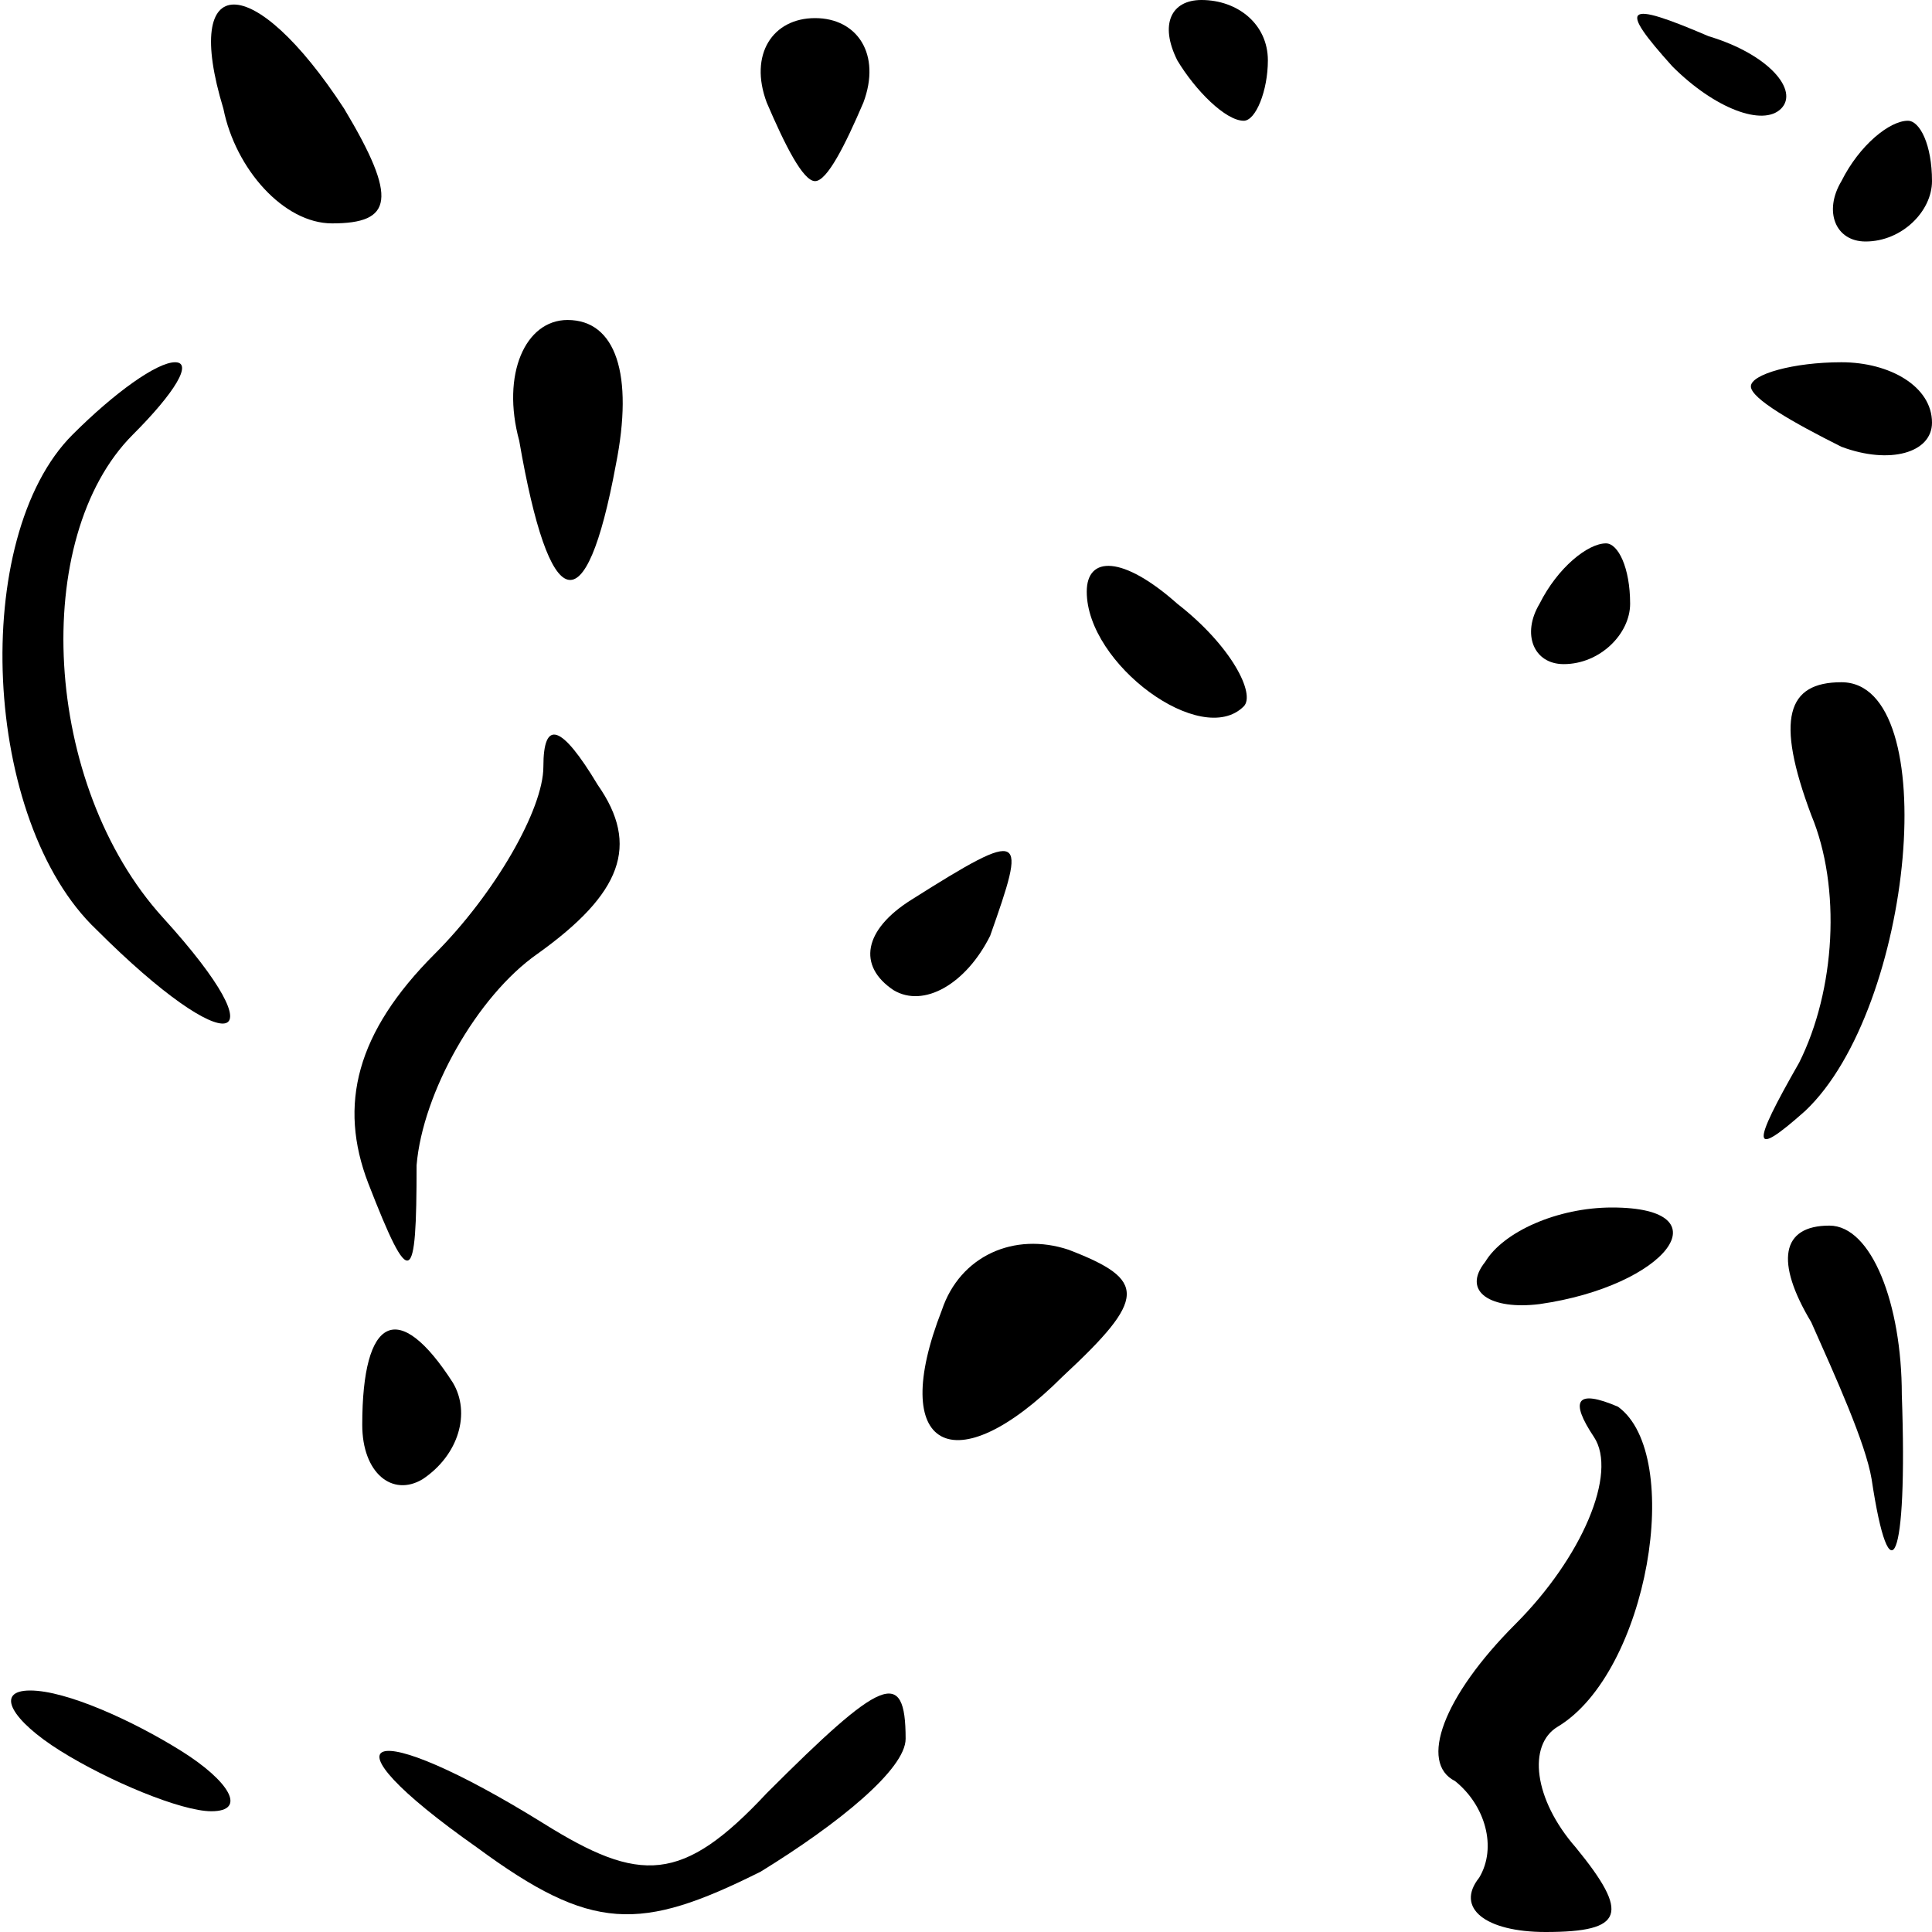 <?xml version="1.0" standalone="no"?>
<!DOCTYPE svg PUBLIC "-//W3C//DTD SVG 20010904//EN"
 "http://www.w3.org/TR/2001/REC-SVG-20010904/DTD/svg10.dtd">
<svg version="1.0" xmlns="http://www.w3.org/2000/svg"
 width="32pt" height="32pt" viewBox="0 0 32 32"
 preserveAspectRatio="xMidYMid meet">
<g transform="translate(0,32) scale(0.1,-0.1)"
fill="#000000" stroke="none">
<path fill="#000000" stroke="none" d="M37 302 c2 -10 10 -19 18 -19 10 0 11
4 2 19 -15 23 -27 23 -20 0z"/>
<path fill="#000000" stroke="none" d="M127 303 c3 -7 6 -13 8 -13 2 0 5 6 8
13 3 8 -1 14 -8 14 -7 0 -11 -6 -8 -14z"/>
<path fill="#000000" stroke="none" d="M195 310 c3 -5 8 -10 11 -10 2 0 4 5 4
10 0 6 -5 10 -11 10 -5 0 -7 -4 -4 -10z"/>
<path fill="#000000" stroke="none" d="M277 309 c7 -7 15 -10 18 -7 3 3 -2 9
-12 12 -14 6 -15 5 -6 -5z"/>
<path fill="#000000" stroke="none" d="M305 290 c-3 -5 -1 -10 4 -10 6 0 11 5
11 10 0 6 -2 10 -4 10 -3 0 -8 -4 -11 -10z"/>
<path fill="#000000" stroke="none" d="M86 247 c5 -29 11 -31 16 -4 3 15 0 24
-8 24 -7 0 -11 -9 -8 -20z"/>
<path fill="#000000" stroke="none" d="M12 248 c-17 -17 -15 -64 4 -82 22 -22
31 -20 11 2 -20 22 -22 63 -5 80 7 7 10 12 7 12 -3 0 -10 -5 -17 -12z"/>
<path fill="#000000" stroke="none" d="M290 256 c0 -2 7 -6 15 -10 8 -3 15 -1
15 4 0 6 -7 10 -15 10 -8 0 -15 -2 -15 -4z"/>
<path fill="#000000" stroke="none" d="M180 222 c0 -12 19 -26 26 -19 2 2 -2
10 -11 17 -9 8 -15 8 -15 2z"/>
<path fill="#000000" stroke="none" d="M255 220 c-3 -5 -1 -10 4 -10 6 0 11 5
11 10 0 6 -2 10 -4 10 -3 0 -8 -4 -11 -10z"/>
<path fill="#000000" stroke="none" d="M300 185 c5 -12 4 -29 -2 -41 -8 -14
-8 -16 1 -8 18 17 23 71 6 71 -9 0 -11 -6 -5 -22z"/>
<path fill="#000000" stroke="none" d="M90 193 c0 -7 -8 -21 -18 -31 -13 -13
-16 -25 -11 -38 7 -18 8 -17 8 3 1 12 10 28 20 35 14 10 17 18 10 28 -6 10 -9
11 -9 3z"/>
<path fill="#000000" stroke="none" d="M151 171 c-8 -5 -9 -11 -3 -15 5 -3 12
1 16 9 6 17 6 18 -13 6z"/>
<path fill="#000000" stroke="none" d="M156 103 c-9 -23 2 -29 20 -11 14 13
14 16 1 21 -9 3 -18 -1 -21 -10z"/>
<path fill="#000000" stroke="none" d="M246 111 c-4 -5 1 -8 9 -7 21 3 31 16
12 16 -9 0 -18 -4 -21 -9z"/>
<path fill="#000000" stroke="none" d="M300 101 c4 -9 9 -20 10 -26 3 -20 6
-14 5 14 0 15 -5 28 -12 28 -8 0 -9 -6 -3 -16z"/>
<path fill="#000000" stroke="none" d="M60 84 c0 -8 5 -12 10 -9 6 4 8 11 5
16 -9 14 -15 11 -15 -7z"/>
<path fill="#000000" stroke="none" d="M264 82 c4 -6 -2 -20 -13 -31 -12 -12
-16 -23 -10 -26 5 -4 7 -11 4 -16 -4 -5 1 -9 11 -9 13 0 14 3 5 14 -7 8 -8 17
-3 20 15 9 21 45 10 53 -7 3 -8 1 -4 -5z"/>
<path fill="#000000" stroke="none" d="M10 30 c8 -5 20 -10 25 -10 6 0 3 5 -5
10 -8 5 -19 10 -25 10 -6 0 -3 -5 5 -10z"/>
<path fill="#000000" stroke="none" d="M127 23 c-14 -15 -21 -15 -37 -5 -29
18 -38 15 -11 -4 19 -14 27 -14 47 -4 13 8 24 17 24 22 0 12 -4 10 -23 -9z"/>
</g>
</svg>

